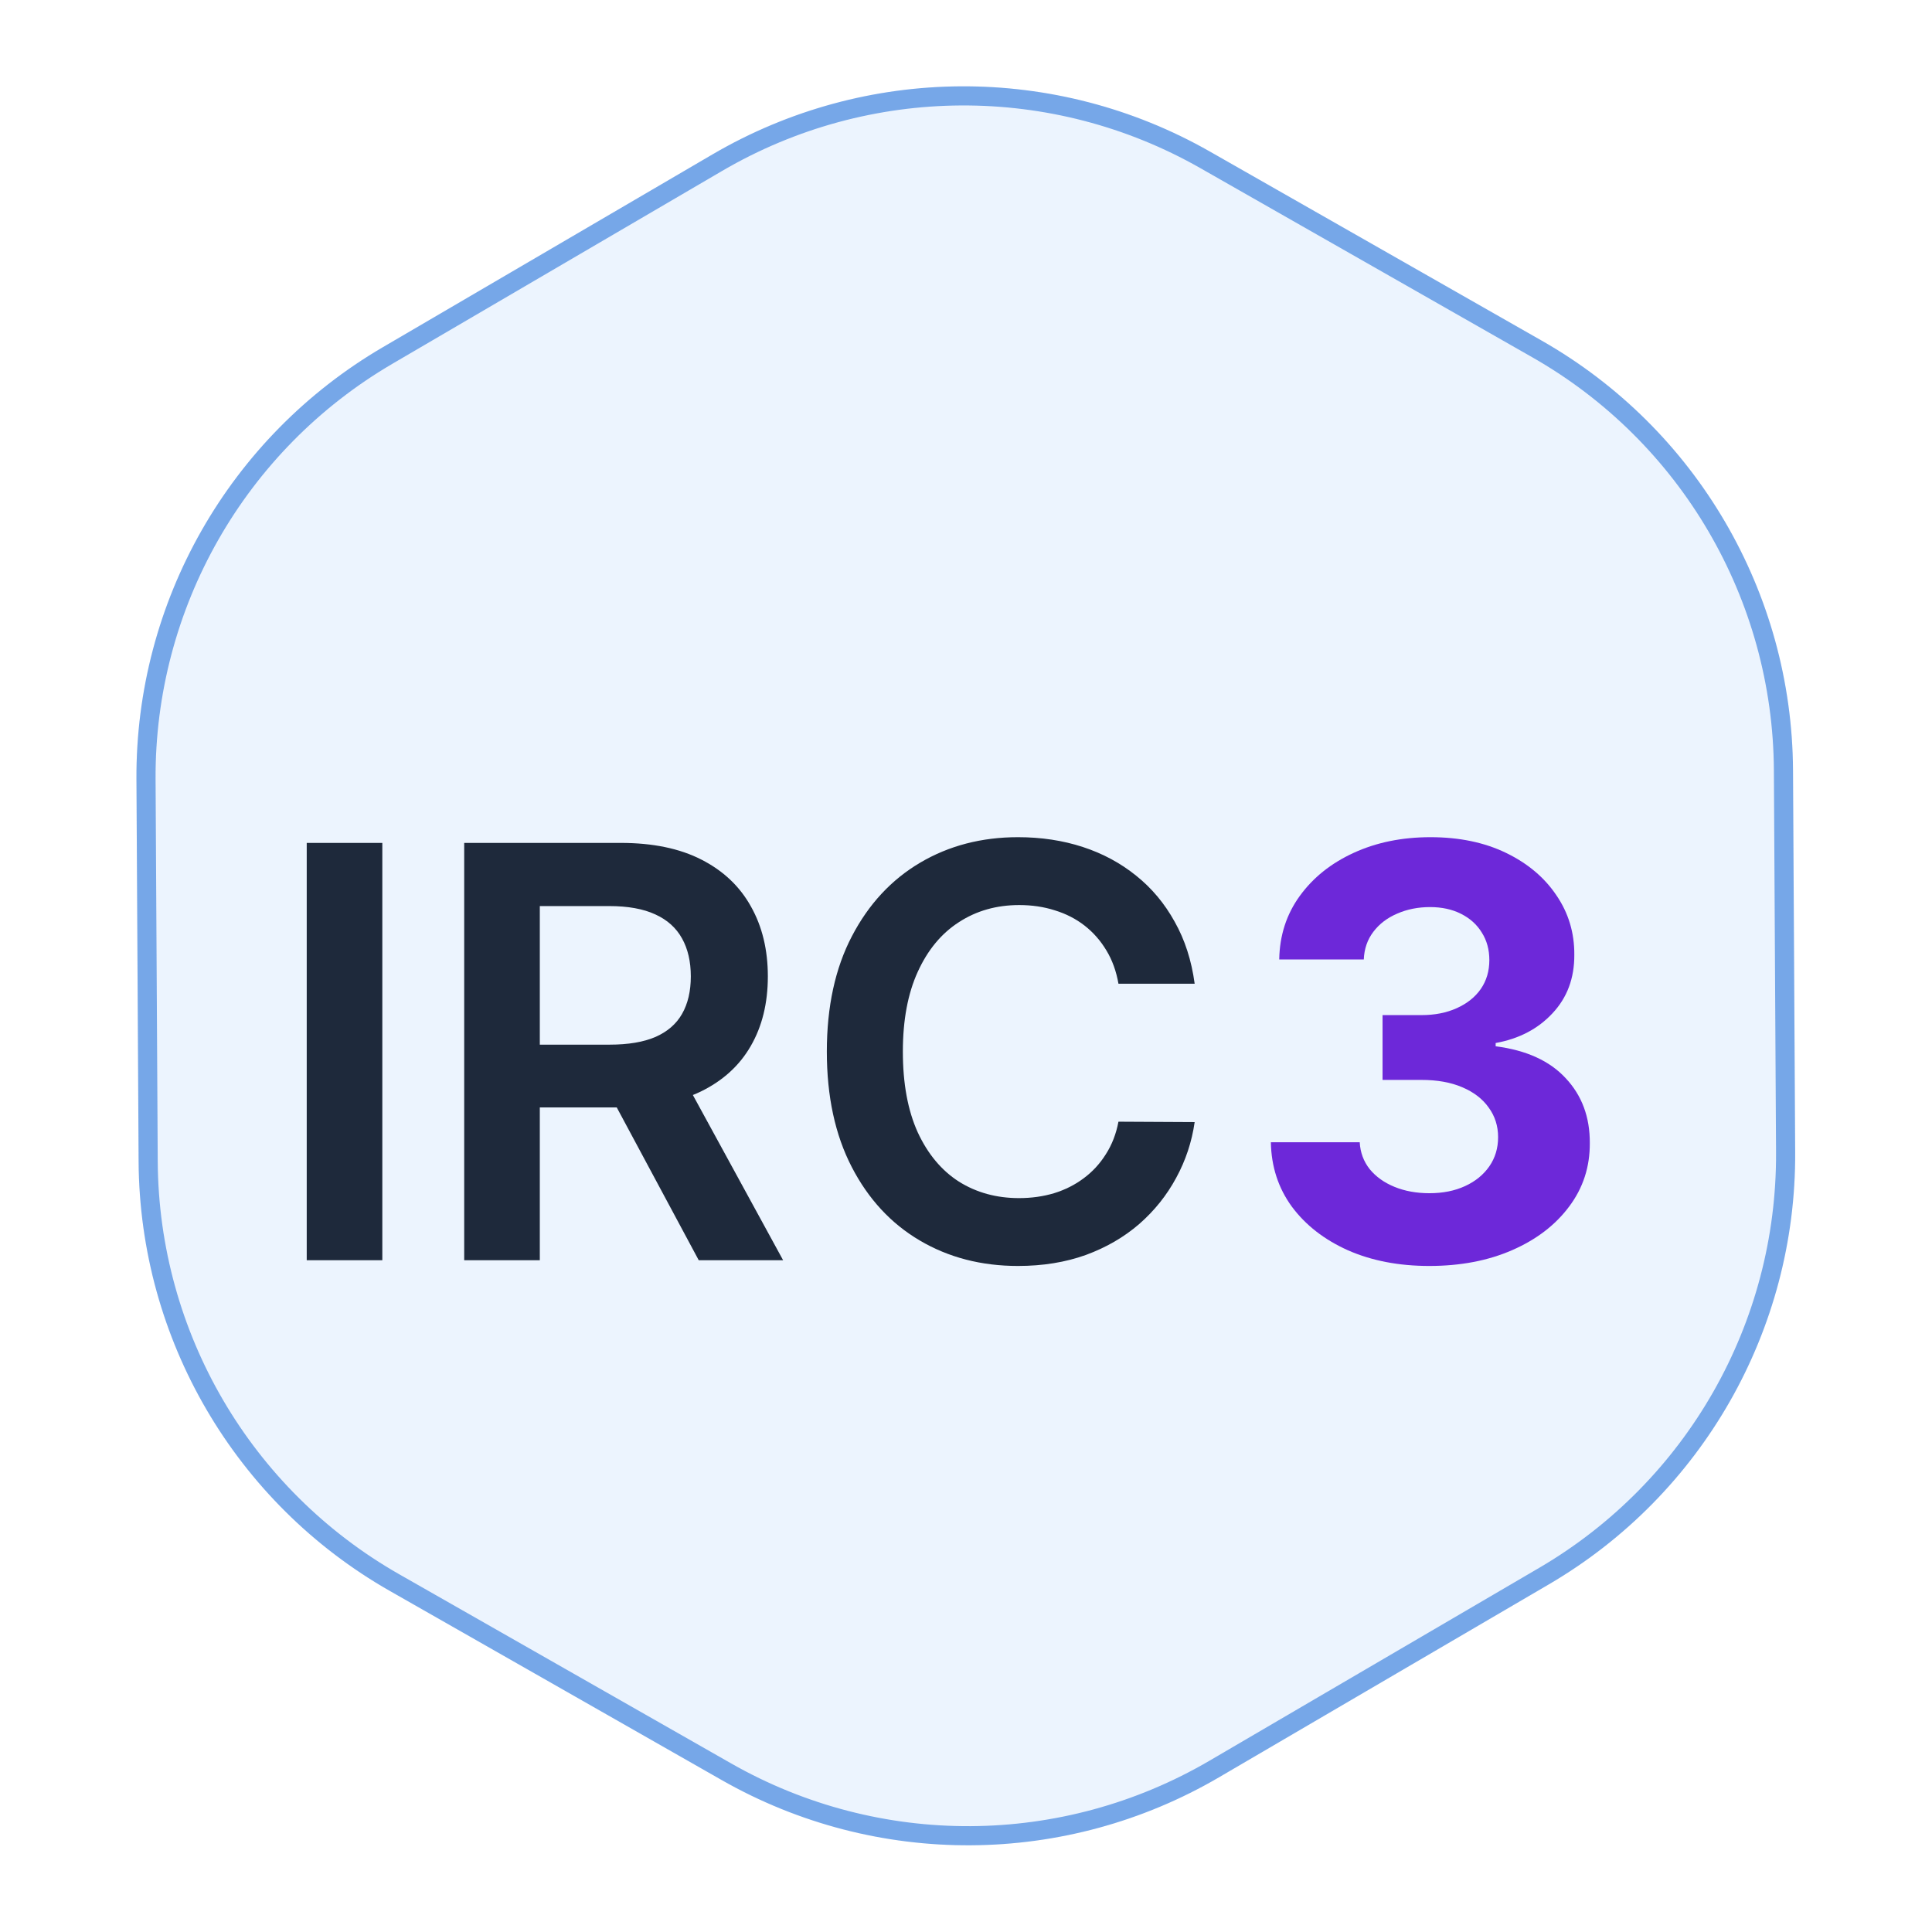 <svg width="101" height="101" viewBox="0 0 101 101" fill="none" xmlns="http://www.w3.org/2000/svg">
<path d="M37.25 8.07C45.268 3.38 55.179 3.324 63.249 7.923L80.607 17.814C88.677 22.412 93.681 30.967 93.734 40.256L93.847 60.234C93.9 69.522 88.993 78.134 80.975 82.824L63.731 92.91C55.713 97.6 45.802 97.656 37.731 93.058L20.373 83.167C12.303 78.568 7.299 70.013 7.246 60.724L7.133 40.747C7.08 31.458 11.987 22.847 20.005 18.157L37.25 8.07Z" fill="#DBEAFE" fill-opacity="0.5"/>
<path d="M63.002 8.357L80.359 18.248C88.275 22.758 93.183 31.149 93.234 40.259L93.347 60.236C93.399 69.347 88.586 77.792 80.722 82.392L63.478 92.479C55.614 97.078 45.894 97.133 37.978 92.623L20.621 82.732C12.706 78.222 7.798 69.831 7.746 60.721L7.633 40.744C7.581 31.634 12.394 23.188 20.258 18.588L37.502 8.502C45.366 3.902 55.086 3.847 63.002 8.357Z" stroke="#2873D8" stroke-opacity="0.6"/>
<g style="mix-blend-mode:multiply">
<g filter="url(#filter0_d_2_9)">
<path d="M19.987 40.065V61.883H16.035V40.065H19.987ZM24.267 61.883V40.065H32.449C34.125 40.065 35.532 40.356 36.668 40.938C37.811 41.521 38.674 42.337 39.257 43.389C39.846 44.433 40.141 45.651 40.141 47.043C40.141 48.442 39.843 49.656 39.246 50.686C38.657 51.709 37.786 52.501 36.636 53.062C35.485 53.616 34.072 53.893 32.396 53.893H26.568V50.612H31.863C32.843 50.612 33.646 50.477 34.271 50.207C34.896 49.93 35.358 49.529 35.656 49.003C35.961 48.47 36.114 47.817 36.114 47.043C36.114 46.269 35.961 45.608 35.656 45.061C35.35 44.507 34.885 44.088 34.26 43.804C33.635 43.513 32.829 43.367 31.842 43.367H28.22V61.883H24.267ZM35.539 51.996L40.94 61.883H36.529L31.224 51.996H35.539ZM62.454 47.426H58.47C58.356 46.773 58.147 46.194 57.842 45.69C57.536 45.178 57.156 44.745 56.702 44.39C56.247 44.035 55.728 43.769 55.146 43.591C54.571 43.406 53.949 43.314 53.282 43.314C52.096 43.314 51.045 43.612 50.128 44.209C49.212 44.798 48.495 45.665 47.976 46.808C47.458 47.945 47.199 49.333 47.199 50.974C47.199 52.643 47.458 54.049 47.976 55.193C48.502 56.329 49.219 57.188 50.128 57.771C51.045 58.346 52.092 58.634 53.271 58.634C53.925 58.634 54.535 58.548 55.103 58.378C55.679 58.2 56.194 57.941 56.648 57.6C57.11 57.259 57.497 56.84 57.809 56.343C58.129 55.846 58.349 55.278 58.47 54.639L62.454 54.66C62.305 55.697 61.982 56.67 61.485 57.579C60.995 58.488 60.352 59.291 59.557 59.987C58.761 60.675 57.831 61.215 56.766 61.606C55.7 61.989 54.518 62.181 53.218 62.181C51.3 62.181 49.589 61.737 48.083 60.849C46.577 59.962 45.391 58.68 44.525 57.004C43.658 55.328 43.225 53.318 43.225 50.974C43.225 48.623 43.662 46.613 44.535 44.944C45.409 43.268 46.599 41.986 48.104 41.098C49.61 40.21 51.315 39.766 53.218 39.766C54.432 39.766 55.562 39.937 56.606 40.278C57.65 40.619 58.58 41.119 59.397 41.78C60.214 42.433 60.885 43.236 61.41 44.188C61.943 45.132 62.291 46.212 62.454 47.426Z" fill="#1E293B"/>
</g>
<g filter="url(#filter1_d_2_9)">
<path d="M74.716 62.181C73.125 62.181 71.708 61.908 70.465 61.361C69.229 60.807 68.253 60.047 67.535 59.081C66.825 58.108 66.46 56.986 66.438 55.715H71.083C71.112 56.247 71.285 56.716 71.605 57.121C71.932 57.519 72.365 57.828 72.905 58.048C73.445 58.268 74.052 58.378 74.727 58.378C75.43 58.378 76.051 58.254 76.591 58.005C77.131 57.757 77.553 57.412 77.859 56.972C78.164 56.531 78.317 56.023 78.317 55.448C78.317 54.866 78.153 54.351 77.827 53.904C77.507 53.449 77.046 53.094 76.442 52.838C75.845 52.582 75.135 52.455 74.311 52.455H72.276V49.067H74.311C75.007 49.067 75.621 48.946 76.154 48.705C76.694 48.463 77.113 48.129 77.411 47.703C77.71 47.27 77.859 46.766 77.859 46.19C77.859 45.644 77.727 45.164 77.465 44.752C77.209 44.333 76.847 44.007 76.378 43.772C75.916 43.538 75.376 43.42 74.759 43.42C74.134 43.42 73.562 43.534 73.043 43.761C72.525 43.982 72.109 44.298 71.797 44.71C71.484 45.121 71.317 45.605 71.296 46.158H66.875C66.896 44.901 67.255 43.793 67.951 42.835C68.647 41.876 69.585 41.127 70.763 40.587C71.95 40.04 73.288 39.766 74.78 39.766C76.285 39.766 77.603 40.04 78.732 40.587C79.862 41.134 80.739 41.872 81.364 42.803C81.996 43.726 82.308 44.763 82.301 45.913C82.308 47.135 81.928 48.154 81.161 48.971C80.401 49.788 79.41 50.306 78.189 50.526V50.697C79.794 50.903 81.016 51.46 81.854 52.369C82.699 53.271 83.118 54.401 83.111 55.757C83.118 57 82.759 58.105 82.035 59.07C81.317 60.036 80.327 60.796 79.062 61.35C77.798 61.904 76.35 62.181 74.716 62.181Z" fill="#6D28D9"/>
</g>
</g>
<defs>
<filter id="filter0_d_2_9" x="12.035" y="39.766" width="54.42" height="30.415" filterUnits="userSpaceOnUse" color-interpolation-filters="sRGB">
<feFlood flood-opacity="0" result="BackgroundImageFix"/>
<feColorMatrix in="SourceAlpha" type="matrix" values="0 0 0 0 0 0 0 0 0 0 0 0 0 0 0 0 0 0 127 0" result="hardAlpha"/>
<feOffset dy="4"/>
<feGaussianBlur stdDeviation="2"/>
<feComposite in2="hardAlpha" operator="out"/>
<feColorMatrix type="matrix" values="0 0 0 0 0 0 0 0 0 0 0 0 0 0 0 0 0 0 0.25 0"/>
<feBlend mode="normal" in2="BackgroundImageFix" result="effect1_dropShadow_2_9"/>
<feBlend mode="normal" in="SourceGraphic" in2="effect1_dropShadow_2_9" result="shape"/>
</filter>
<filter id="filter1_d_2_9" x="62.438" y="39.766" width="24.683" height="30.415" filterUnits="userSpaceOnUse" color-interpolation-filters="sRGB">
<feFlood flood-opacity="0" result="BackgroundImageFix"/>
<feColorMatrix in="SourceAlpha" type="matrix" values="0 0 0 0 0 0 0 0 0 0 0 0 0 0 0 0 0 0 127 0" result="hardAlpha"/>
<feOffset dy="4"/>
<feGaussianBlur stdDeviation="2"/>
<feComposite in2="hardAlpha" operator="out"/>
<feColorMatrix type="matrix" values="0 0 0 0 0 0 0 0 0 0 0 0 0 0 0 0 0 0 0.25 0"/>
<feBlend mode="normal" in2="BackgroundImageFix" result="effect1_dropShadow_2_9"/>
<feBlend mode="normal" in="SourceGraphic" in2="effect1_dropShadow_2_9" result="shape"/>
</filter>
</defs>
</svg>
